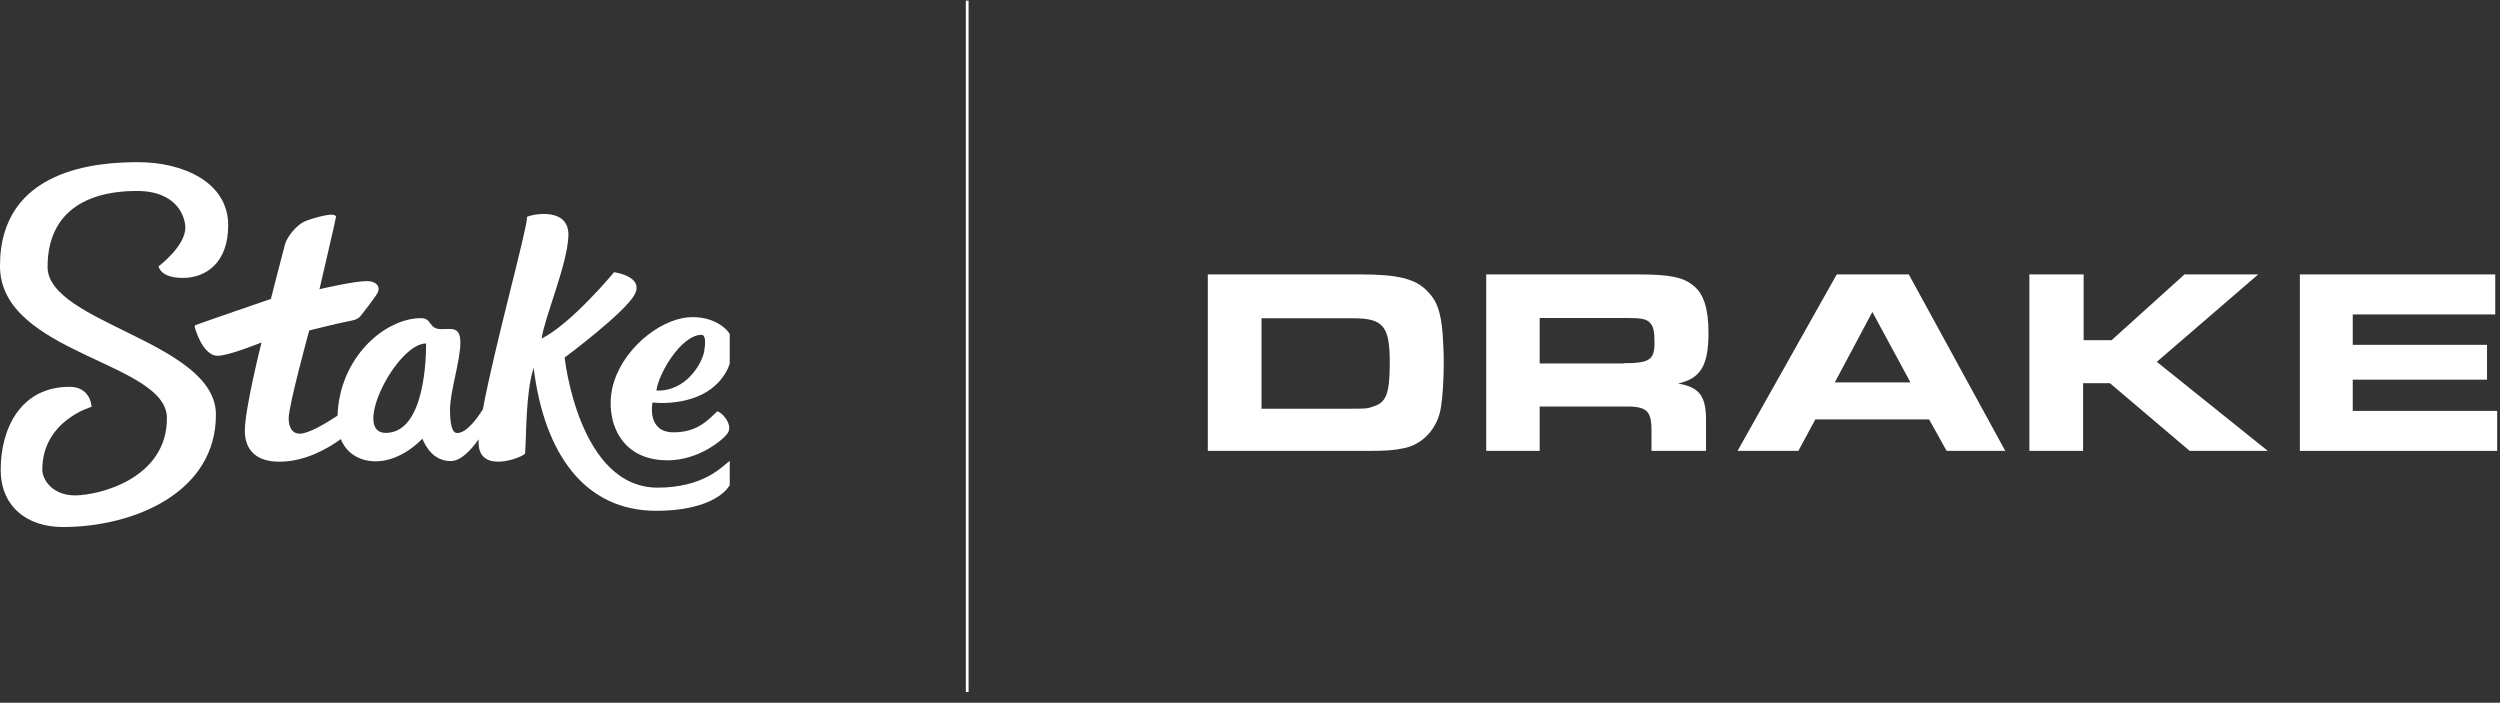 <svg width="185" height="52" viewBox="0 0 185 52" fill="none" xmlns="http://www.w3.org/2000/svg">
<rect x="0" y="0" width="185" height="52" fill="#333333" stroke="none"/>
<path d="M71.675 0.048H71.472V51.212H71.675V0.048Z" fill="white"/>
<g clip-path="url(#clip0_9_3589)">
<path d="M3.522 19.76C3.508 16.15 5.831 14.146 10.097 14.131C13.167 14.12 13.714 16.117 13.714 16.842C13.714 18.233 11.736 19.707 11.736 19.707C11.736 19.707 11.846 20.573 13.544 20.566C15.243 20.559 16.896 19.444 16.886 16.655C16.879 13.454 13.503 11.988 10.167 12C7.375 12.01 -0.026 12.4 -0 19.709C0.024 26.201 12.342 26.773 12.353 30.93C12.37 35.444 7.279 36.659 5.556 36.659C3.834 36.659 3.134 35.446 3.13 34.781C3.118 31.124 6.776 30.107 6.776 30.107C6.776 29.834 6.561 28.619 5.144 28.624C1.495 28.631 0.041 31.752 0.051 34.8C0.062 37.391 1.902 39.01 4.684 39C10.002 38.981 16 36.4 15.978 30.667C15.959 25.306 3.535 23.907 3.52 19.76H3.522Z" fill="white"/>
<path d="M54.223 34.125C54.18 34.022 54.062 34.047 53.904 34.176C53.301 34.671 51.92 36.074 48.692 36.086C42.806 36.108 41.784 26.457 41.784 26.457C41.784 26.457 46.271 23.125 46.972 21.781C47.672 20.438 45.442 20.144 45.442 20.144C45.442 20.144 42.305 23.941 40.079 25.055C40.321 23.404 41.966 19.638 42.061 17.473C42.155 15.308 39.441 15.835 39.006 16.043C39.006 16.989 36.607 25.57 35.733 30.289C35.218 31.107 34.483 32.044 33.825 32.045C33.444 32.045 33.303 31.343 33.3 30.336C33.3 28.939 34.073 26.699 34.068 25.34C34.068 24.398 33.633 24.343 33.259 24.343C33.178 24.343 32.728 24.355 32.646 24.355C31.686 24.355 32.002 23.538 31.137 23.544C28.492 23.555 25.123 26.426 24.977 30.76C24.084 31.348 22.834 32.088 22.197 32.092C21.527 32.092 21.363 31.477 21.361 30.944C21.361 30.009 22.881 24.457 22.881 24.457C22.881 24.457 24.816 23.964 25.661 23.8C26.299 23.677 26.483 23.63 26.732 23.323C26.981 23.015 27.465 22.381 27.858 21.811C28.252 21.24 27.865 20.8 27.139 20.802C26.188 20.802 23.641 21.401 23.641 21.401C23.641 21.401 24.864 16.155 24.864 16.049C24.864 15.942 24.726 15.887 24.52 15.887C24.057 15.887 23.229 16.134 22.7 16.323C21.89 16.612 21.23 17.599 21.096 18.059C20.964 18.52 20.047 22.12 20.047 22.12C20.047 22.12 15.141 23.804 14.47 24.056C14.429 24.07 14.401 24.108 14.401 24.153C14.401 24.197 14.963 26.335 16.113 26.326C16.936 26.326 19.354 25.342 19.354 25.342C19.354 25.342 18.11 30.253 18.119 31.891C18.119 32.941 18.617 34.171 20.679 34.164C22.599 34.164 24.28 33.178 25.221 32.492C25.736 33.786 26.95 34.142 27.779 34.139C29.639 34.139 31.071 32.662 31.255 32.465C31.497 33.032 32.065 34.123 33.365 34.118C34.1 34.118 34.861 33.3 35.422 32.506C35.412 32.671 35.414 32.836 35.429 33.001C35.654 35.035 38.692 33.84 38.858 33.556C38.961 32.083 38.896 29.074 39.489 27.217C40.273 33.554 43.249 37.818 48.6 37.799C51.591 37.788 53.126 36.933 53.761 36.226C54.28 35.656 54.457 34.853 54.223 34.12V34.125ZM28.554 32.035C25.985 32.045 29.34 25.421 31.531 25.414C31.535 26.268 31.487 32.027 28.554 32.035Z" fill="white"/>
<path d="M49.408 34.065C51.728 34.056 53.523 32.539 53.852 32.044C54.278 31.401 53.358 30.432 53.066 30.447C52.333 31.145 51.569 31.987 49.85 31.992C47.827 32.001 48.285 29.786 48.285 29.786C48.285 29.786 52.18 30.286 53.744 27.502C54.246 26.612 54.266 25.38 54.064 24.849C53.863 24.318 52.729 23.337 50.926 23.484C48.713 23.67 45.923 25.966 45.31 28.722C44.817 30.941 45.749 34.075 49.408 34.061V34.065ZM51.878 24.775C52.242 24.763 52.209 25.361 52.113 25.985C51.976 26.832 50.806 28.987 48.574 28.901C48.729 27.646 50.389 24.823 51.883 24.775H51.88H51.878Z" fill="white"/>
</g>
<path d="M89.378 20.307H100.653C103.411 20.307 104.709 20.611 105.601 21.524C106.331 22.233 106.615 23.044 106.757 24.707C106.798 25.316 106.838 26.208 106.838 26.837C106.838 28.013 106.757 29.372 106.635 30.102C106.412 31.663 105.317 32.88 103.898 33.164C103.148 33.326 102.559 33.366 101.18 33.366H89.378V20.307ZM100.004 30.244C101.079 30.244 101.16 30.244 101.627 30.081C102.58 29.797 102.843 29.108 102.843 26.857C102.843 24.119 102.377 23.551 100.085 23.551H93.353V30.244H100.004Z" fill="white"/>
<path d="M109.981 20.307H121.236C123.548 20.307 124.562 20.51 125.312 21.138C126.083 21.747 126.428 22.862 126.428 24.626C126.428 27.06 125.839 28.013 124.177 28.378C125.799 28.662 126.286 29.331 126.245 31.318V33.366H122.21V31.744C122.189 30.325 121.804 30.041 120.019 30.081H113.936V33.366H109.981V20.307ZM120.141 26.877C122.068 26.877 122.433 26.634 122.433 25.356C122.433 24.505 122.352 24.16 122.108 23.896C121.824 23.592 121.48 23.531 120.283 23.531H113.936V26.897H120.141V26.877Z" fill="white"/>
<path d="M135.918 20.307H141.251L148.39 33.366H144.05L142.752 31.034H134.336L133.079 33.366H128.577L135.918 20.307ZM141.373 28.297L138.554 23.085L135.776 28.297H141.373Z" fill="white"/>
<path d="M150.215 20.307H154.189V25.174H156.258L161.652 20.307H167.107L159.604 26.776L167.817 33.366H162.037L156.136 28.358H154.149V33.366H150.174V20.307H150.215Z" fill="white"/>
<path d="M184.648 20.307V23.267H174.103V25.518H184.04V28.094H174.103V30.406H184.79V33.366H170.189V20.307H184.648Z" fill="white"/>
<defs>
<clipPath id="clip0_9_3589">
<rect width="54" height="27" fill="white" transform="translate(0 12)"/>
</clipPath>
</defs>
</svg>
